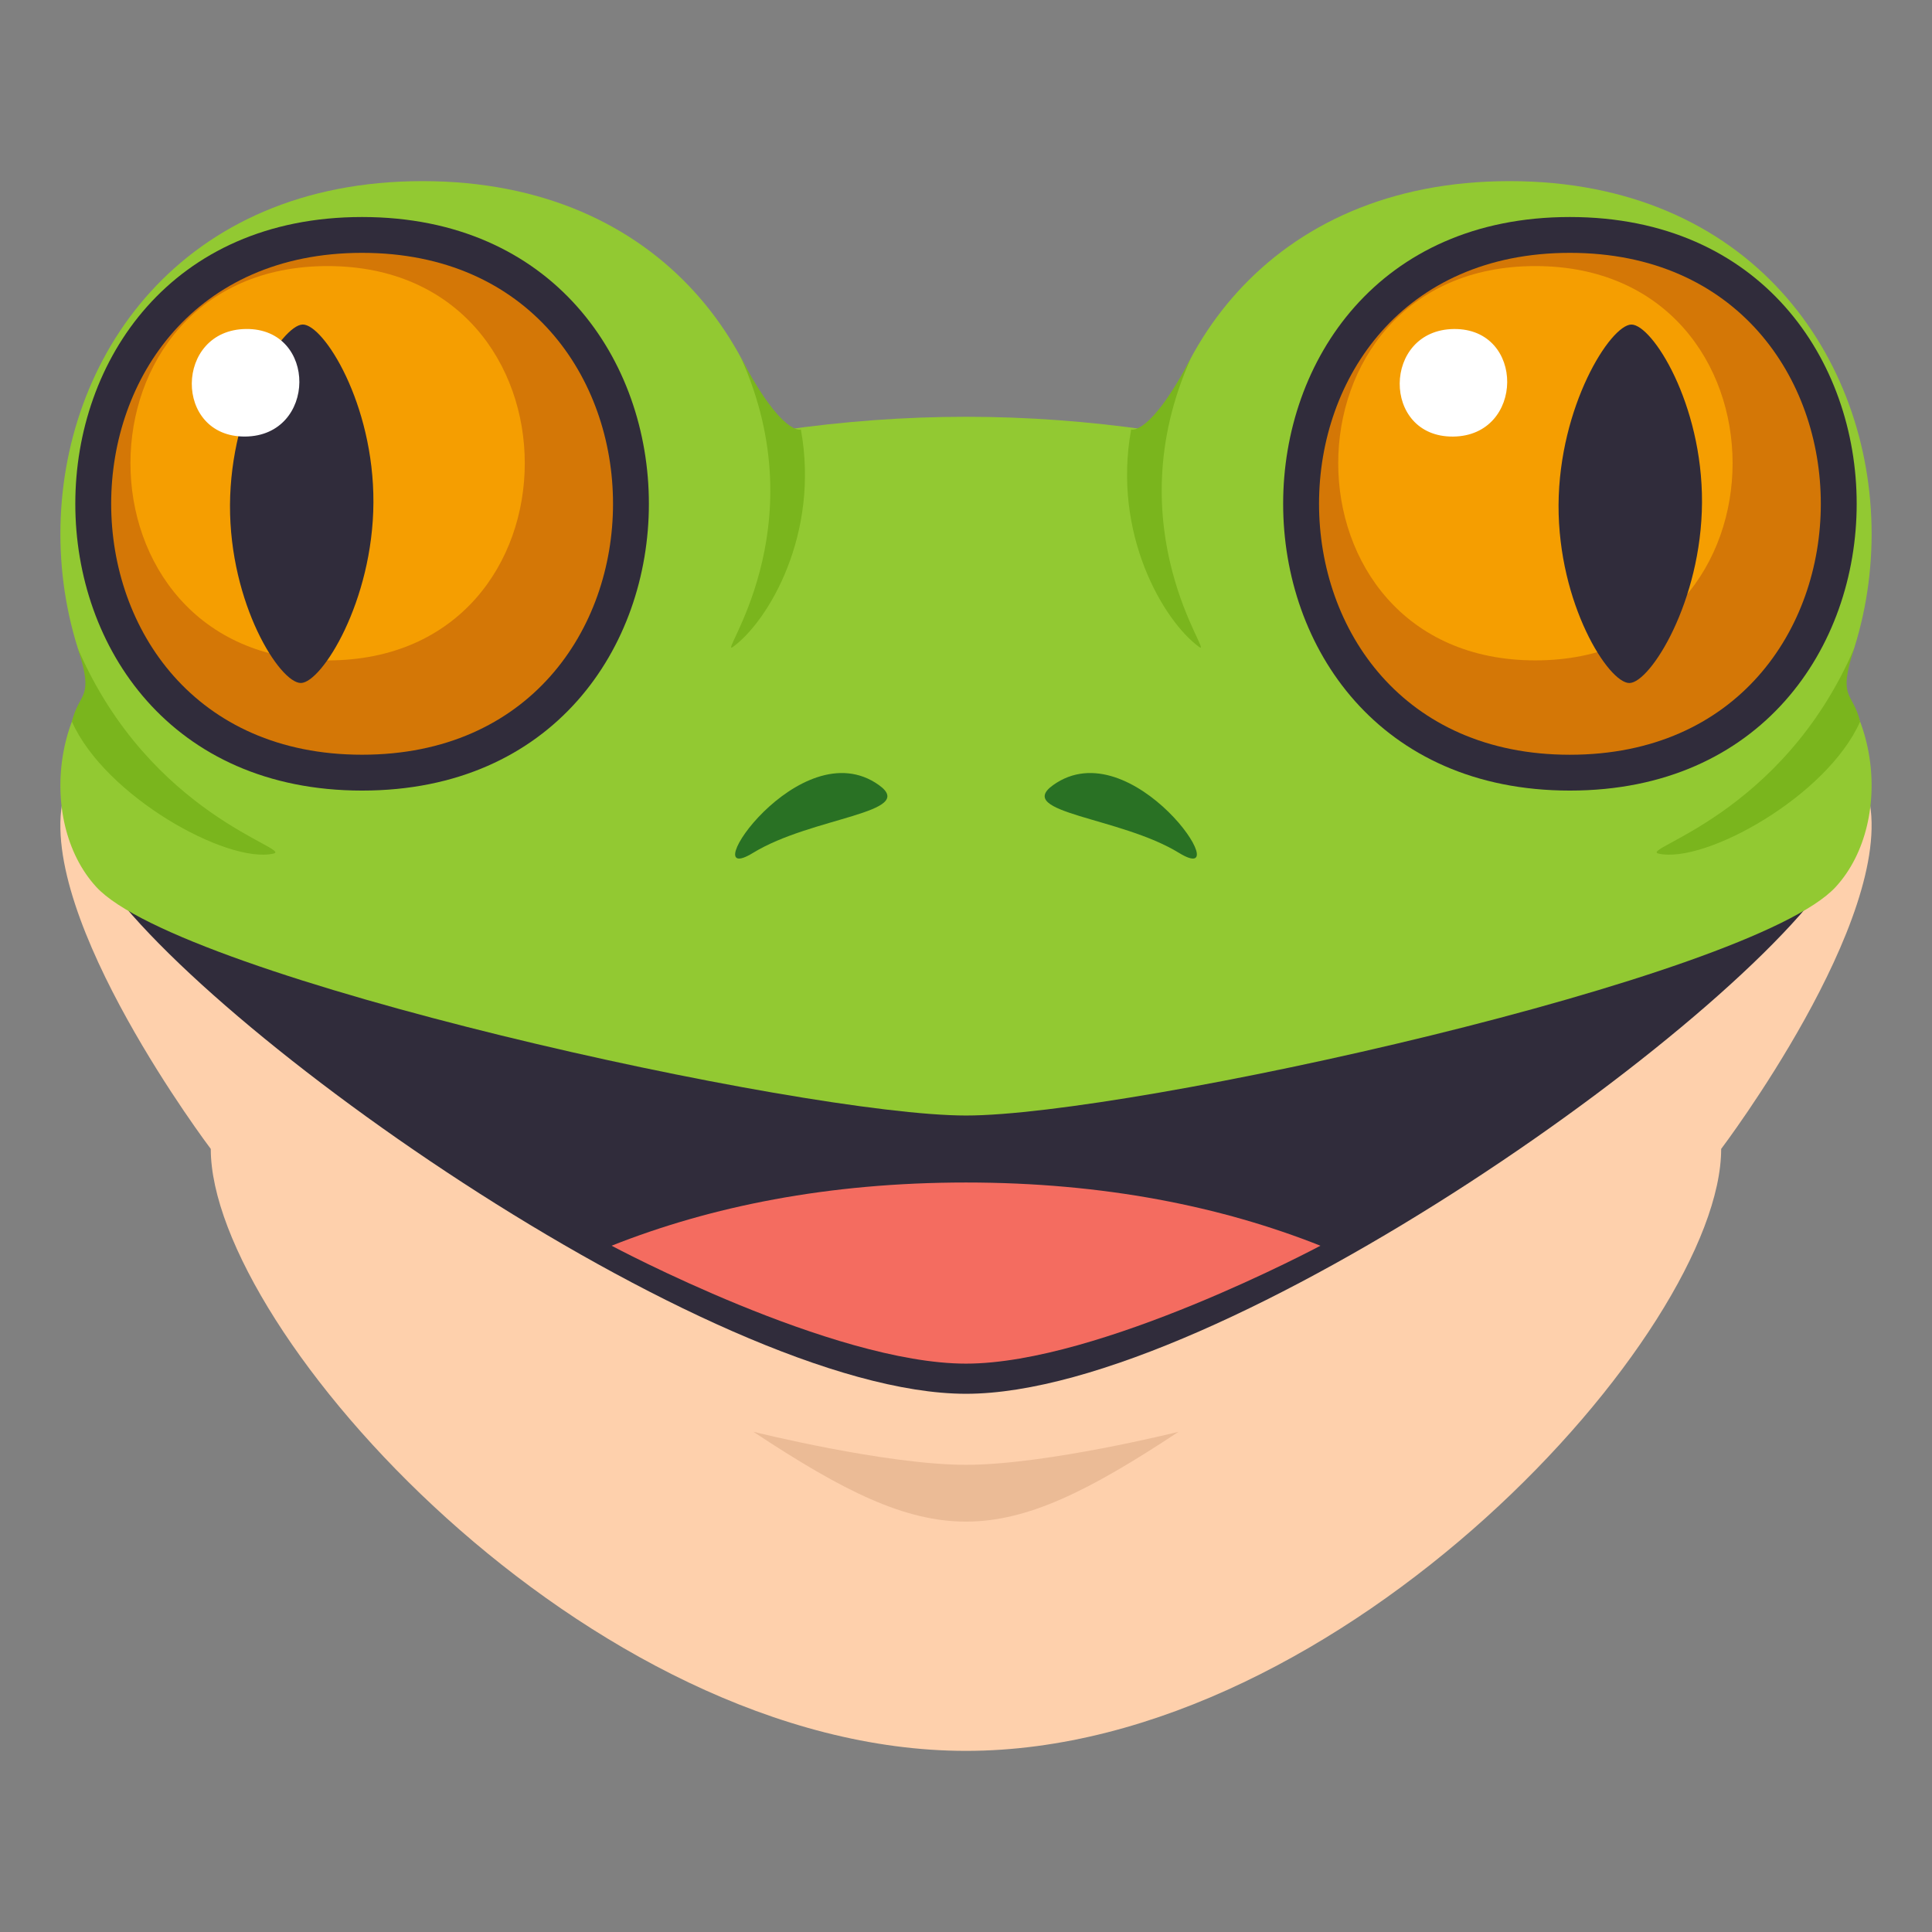 <svg xmlns="http://www.w3.org/2000/svg" width="64" height="64"><rect width="100%" height="100%" fill="#808080" stroke="none"/><path fill="#FED0AC" d="M61.912 26.462c-1.16-5.406-58.664-5.406-59.825 0-.86 3.995 4.895 11.597 4.895 11.597C6.982 44.094 19.481 58 32 58c12.521 0 25.016-13.906 25.016-19.941 0 0 5.757-7.602 4.896-11.597z"/><path fill="#302C3B" d="M32 32.791c-11.315 0-29-4.352-29-4.352 2.685 4.994 20.528 17.732 29 17.732 8.476 0 26.314-12.738 29-17.732 0 0-17.686 4.352-29 4.352z"/><path fill="#92C932" d="M58.963 21.006c-21.387-9.599-32.537-9.599-53.928 0-3.351 1.503-3.865 6.174-1.847 8.374 2.782 3.031 23.407 7.573 28.814 7.573 5.409 0 26.027-4.542 28.809-7.573 2.019-2.2 1.505-6.871-1.848-8.374z"/><path fill="#297124" d="M24.943 28.254c1.948-1.196 5.467-1.317 4.174-2.246-2.61-1.869-6.19 3.481-4.174 2.246zm14.114 0c-1.947-1.196-5.465-1.317-4.172-2.246 2.609-1.869 6.188 3.481 4.172 2.246z"/><path fill="#92C932" d="M50.005 29.377C34.014 29.377 34.014 6 50.005 6c15.993 0 15.993 23.377 0 23.377z"/><path fill="#7AB51D" d="M39.461 11.84c-2.578 5.712.821 10 .256 9.587-1.172-.857-2.877-3.738-2.246-7.2 0 0 .619.234 1.99-2.387zm21.957 9.647c-2.393 5.541-7.162 6.637-6.471 6.791 1.539.341 5.578-1.906 6.672-4.375-.25-1.016-.75-.719-.201-2.416z"/><path fill="#92C932" d="M13.996 29.377c15.991 0 15.991-23.377 0-23.377-15.994 0-15.994 23.377 0 23.377z"/><path fill="#7AB51D" d="M24.54 11.84c2.578 5.712-.821 10-.256 9.587 1.172-.857 2.877-3.738 2.246-7.2 0 0-.619.234-1.99-2.387zM2.582 21.487c2.394 5.541 7.163 6.637 6.472 6.791-1.539.341-5.578-1.906-6.672-4.375.25-1.016.75-.719.2-2.416z"/><path fill="#302C3B" d="M11.995 26.189c-12.667 0-12.667-19 0-19s12.667 19 0 19z"/><path fill="#D47706" d="M11.995 25.001c-11.083 0-11.083-16.625 0-16.625s11.083 16.625 0 16.625z"/><path fill="#F59E01" d="M10.853 21.877c-8.709 0-8.709-13.063 0-13.063 8.708 0 8.708 13.063 0 13.063z"/><path fill="#302C3B" d="M9.969 22.625c.689-.011 2.385-2.7 2.401-5.979.015-3.28-1.653-5.904-2.343-5.896-.691.015-2.391 2.697-2.408 5.979-.015 3.282 1.656 5.908 2.35 5.896z"/><path fill="#FFF" d="M8.125 14.461c2.371-.023 2.398-3.587.026-3.563-2.376.027-2.409 3.587-.026 3.563z"/><path fill="#302C3B" d="M52.004 26.189c-12.664 0-12.664-19 0-19 12.668 0 12.668 19 0 19z"/><path fill="#D47706" d="M52.004 25.002c-11.079 0-11.079-16.626 0-16.626 11.084 0 11.084 16.626 0 16.626z"/><path fill="#F59E01" d="M50.862 21.876c-8.709 0-8.709-13.062 0-13.062 8.71 0 8.71 13.062 0 13.062z"/><path fill="#302C3B" d="M53.979 22.626c.691-.012 2.385-2.701 2.402-5.979.016-3.279-1.652-5.903-2.342-5.896-.693.015-2.391 2.697-2.41 5.979-.012 3.281 1.66 5.908 2.35 5.896z"/><path fill="#FFF" d="M48.138 14.462c2.369-.024 2.396-3.587.025-3.563-2.375.026-2.406 3.587-.025 3.563z"/><path fill="#F46C60" d="M20.26 41.266s7.308 3.906 11.74 3.906c4.435 0 11.741-3.906 11.741-3.906-3.275-1.301-7.175-2.094-11.741-2.094-4.569 0-8.463.793-11.74 2.094z"/><path fill="#EBBB96" d="M39.041 47.43S34.658 48.524 32 48.524c-2.659 0-7.042-1.094-7.042-1.094 5.992 3.968 8.09 3.966 14.083 0z"/></svg>